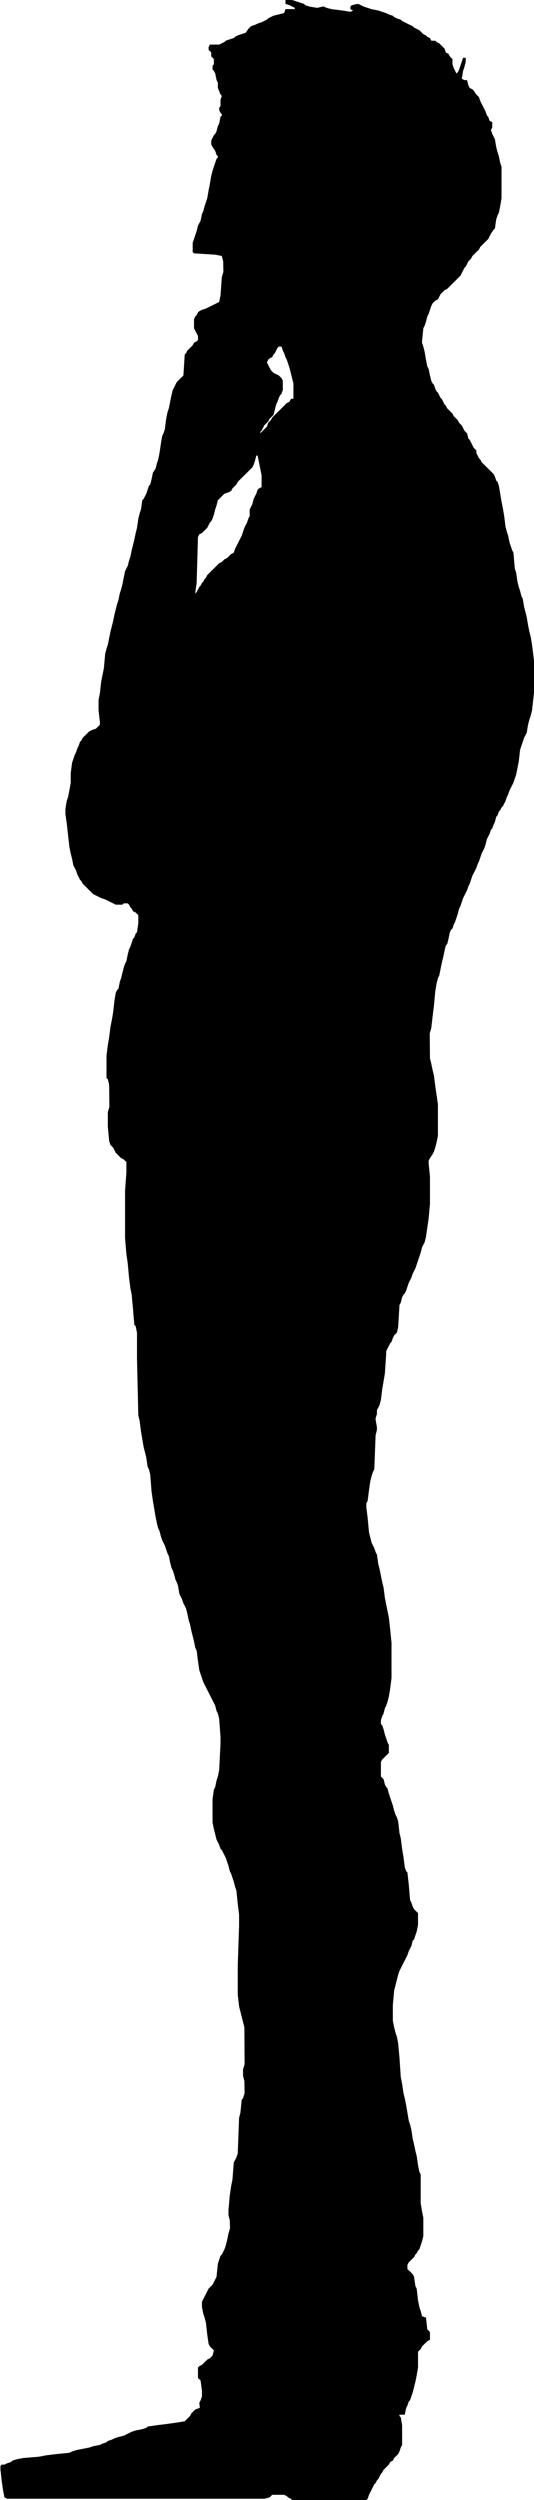 <svg width="77" height="360" xmlns="http://www.w3.org/2000/svg" xmlns:xlink="http://www.w3.org/1999/xlink" xml:space="preserve" overflow="hidden"><defs><clipPath id="clip0"><rect x="640" y="360" width="77" height="360"/></clipPath></defs><g clip-path="url(#clip0)" transform="translate(-640 -360)"><path d="M240.604-15.624 240.413-15.435 240.223-14.868 240.033-14.49 239.842-14.111 239.652-13.356 239.46-12.977 239.271-12.598 239.271-11.653 239.081-11.275 238.889-10.708 238.7-10.331 238.51-9.952 238.319-9.385 238.129-8.818 237.939-8.439 237.748-8.061 237.557-7.682 237.366-7.304 237.176-6.926 236.986-6.359 236.605-6.17 236.414-5.981 236.224-5.792 236.034-5.602 235.653-5.413 235.463-5.224 235.272-5.035 234.891-4.846 234.701-4.657 234.511-4.467 234.32-4.278 234.13-4.09 233.94-3.9 233.749-3.711 233.559-3.522 233.368-3.332 233.178-3.143 232.988-2.765 232.796-2.577 232.607-2.198 232.417-2.009 232.226-1.631 232.036-1.442 231.845-1.063 231.655-0.685 231.465-0.496 231.465-0.685 231.655-2.009 231.845-8.627 232.036-9.005 232.417-9.194 232.607-9.382 232.796-9.572 232.988-9.761 233.178-9.95 233.368-10.328 233.559-10.706 233.749-10.895 233.94-11.274 234.13-11.841 234.32-12.597 234.511-13.164 234.701-13.921 235.653-14.866 236.224-15.056 236.604-15.244 236.795-15.623 236.984-15.811 237.175-16 237.366-16.189 237.557-16.568 237.747-16.756 237.937-16.945 238.128-17.135 238.318-17.323 238.509-17.513 238.699-17.702 238.889-17.891 239.08-18.08 239.27-18.268 239.46-18.458 239.651-18.647 239.841-19.025 240.032-19.592 240.223-20.348 240.413-20.348 240.603-19.402 240.793-18.457 240.983-17.511 240.983-15.809 240.603-15.621ZM241.746-33.776 241.936-34.154 242.127-34.343 242.508-34.532 242.698-34.91 242.888-35.099 243.079-35.477 243.269-35.856 243.459-36.044 243.84-36.044 244.031-35.477 244.221-35.099 244.411-34.532 244.602-34.154 244.792-33.587 244.984-33.02 245.174-32.263 245.364-31.507 245.554-30.75 245.554-29.238C245.554-28.207 245.645-28.678 245.174-28.482L244.984-28.104 244.603-27.915 244.412-27.726 244.221-27.537 244.031-27.348 243.841-27.158 243.65-26.969 243.461-26.78 243.27-26.59 243.08-26.402 242.889-26.213 242.699-26.024 242.509-25.835 242.317-25.457 242.127-25.268 241.936-25.078 241.746-24.511 241.556-24.323 241.366-24.133 241.176-23.945 240.985-23.755 240.795-23.566 240.795-23.756 240.985-23.945 241.176-24.323 241.366-24.701 241.556-24.89 241.746-25.078 241.936-25.268 242.127-25.646 242.317-25.835 242.509-26.024 242.699-26.213 242.889-26.969 243.08-27.725 243.27-28.104 243.461-28.67 243.65-29.049 243.841-29.238 244.031-29.805 244.031-31.129 243.841-31.507 243.65-31.696 243.461-31.885 242.698-32.263 242.508-32.452 242.317-32.641 242.127-33.019 241.935-33.397 241.746-33.776ZM255.835-83.885C256.173-84.221 255.496-83.549 255.835-83.885ZM244.412-85.397 244.984-85.207 245.364-85.018 245.745-84.829 245.745-84.64 244.412-84.64 244.221-84.073 243.461-83.884 242.698-83.695 242.317-83.505 241.936-83.317 241.746-83.128 241.366-82.938 240.985-82.749 240.415-82.56 240.034-82.371 239.463-82.182 239.272-81.993 239.082-81.804 238.701-81.237 238.13-81.048 237.559-80.858 237.179-80.669 236.988-80.48 236.417-80.29 235.847-80.102 235.655-79.913 235.276-79.724 234.894-79.535 233.561-79.535 233.371-79.157 233.371-78.778 233.561-78.589 233.751-78.4 233.751-77.832 233.942-77.644 234.132-77.454 234.132-76.698 233.942-76.509 233.942-75.942 234.132-75.752 234.323-75.374 234.513-74.429 234.703-74.05 234.703-73.294 235.084-72.348 235.274-72.159 235.084-71.592 235.084-70.647 234.894-70.457 234.894-70.079 235.084-69.701 235.274-69.512 235.274-69.323 235.084-69.134 234.894-68.188 234.703-67.809 234.513-67.054 234.323-66.676 234.132-66.487 233.942-66.109 233.751-65.73 233.751-65.163 233.942-64.785 234.323-64.218 234.513-63.651 234.703-63.462 234.703-63.272 234.513-63.083 234.323-62.517 234.132-61.95 233.942-61.382 233.751-60.625 233.561-59.491 233.371-58.545 233.18-57.411 232.99-56.844 232.798-56.277 232.609-55.521 232.419-55.143 232.229-54.197 232.038-53.819 231.848-53.441 231.657-52.684 231.467-52.117 231.277-51.55 231.086-50.983 231.086-49.659 231.277-49.47 234.323-49.28 235.274-49.091 235.465-48.335 235.497-46.818 235.274-46.066 235.084-43.419 234.894-42.473 232.99-41.527 232.419-41.338 232.038-41.148 231.848-40.959 231.657-40.581 231.467-40.392 231.277-40.014 231.277-38.69 231.467-38.312 231.657-37.934 231.848-37.556 231.848-36.989 231.657-36.8 231.277-36.61 231.086-36.232 230.896-36.043 230.706-35.855 230.515-35.665 230.324-35.476 230.134-35.098 229.944-34.909 229.753-31.884 229.563-31.695 229.373-31.506 229.183-31.317 228.992-31.127 228.802-30.938 228.611-30.56 228.42-30.182 228.23-29.803 228.04-29.048 227.849-28.103 227.66-27.157 227.469-26.59 227.278-25.644 227.088-24.132 226.898-23.565 226.708-23.187 226.516-22.053 226.326-20.729 226.135-19.784 225.945-19.217 225.755-18.46 225.374-17.893 225.184-16.948 224.993-16.191 224.803-16.002 224.612-15.435 224.422-14.868 224.041-14.111 223.851-13.923 223.661-12.598 223.47-12.031 223.28-11.275 223.091-9.952 222.9-9.196 222.709-8.25 222.519-7.494 222.329-6.737 222.138-5.792 221.947-5.225 221.757-4.469 221.566-4.091 221.376-3.712 221.185-2.767 220.995-1.822 220.805-1.064 220.613-0.498 220.424 0.448 220.234 1.015 220.043 1.771 219.853 2.527 219.663 3.473 219.472 4.229 219.281 4.985 219.09 5.931 218.901 6.877 218.71 7.444 218.519 8.2 218.33 10.28 218.14 11.226 217.949 12.172 217.759 13.874 217.569 14.82 217.569 16.332 217.759 18.034 217.759 18.412 217.569 18.601 217.377 18.791 217.187 18.98 216.616 19.169 216.236 19.358 216.044 19.547 215.855 19.736 215.665 19.925 215.473 20.114 215.283 20.304 215.093 20.681 214.902 20.871 214.712 21.437 214.52 21.816 214.331 22.383 214.141 22.761 213.95 23.328 213.76 23.895 213.57 25.407 213.57 26.731 213.379 27.865 213.189 28.811 212.998 29.378 212.808 30.512 212.808 31.269 212.998 32.593 213.189 34.295 213.379 35.997 213.57 36.943 213.76 37.699 213.95 38.644 214.141 39.022 214.331 39.4 214.52 39.967 214.712 40.345 214.902 40.723 215.093 40.912 215.283 41.29 215.473 41.479 215.665 41.669 215.855 41.858 216.044 42.047 216.236 42.236 216.616 42.614 216.806 42.803 217.187 42.992 217.567 43.181 217.948 43.37 218.519 43.559 218.9 43.749 219.281 43.938 219.662 44.127 220.042 44.317 220.994 44.317 221.185 44.127 221.756 44.127 221.946 44.317 222.136 44.694 222.327 44.883 222.517 45.262 222.898 45.45 223.088 45.639 223.279 45.829 223.279 46.964 223.088 48.287 222.898 48.476 222.708 49.043 222.517 49.232 222.327 49.799 222.136 50.366 221.946 50.744 221.756 51.501 221.565 52.446 221.374 52.824 221.183 53.391 220.994 54.148 220.803 54.903 220.612 55.471 220.423 56.416 220.232 56.606 220.042 56.983 219.852 58.118 219.662 59.821 219.47 60.955 219.28 61.901 219.089 63.413 218.899 64.547 218.709 66.06 218.709 69.275 218.899 69.463 219.089 70.22 219.121 73.44 218.899 74.191 218.899 76.271 219.089 78.351 219.28 78.918 219.66 79.296 219.851 79.675 220.041 80.053 220.232 80.242 220.612 80.62 220.803 80.809 221.182 80.999 221.374 81.188 221.564 81.377 221.564 82.89 221.374 85.537 221.374 92.345 221.564 94.613 221.755 95.937 221.945 98.017 222.135 99.529 222.327 100.475 222.517 102.555 222.706 104.824 222.898 105.013 223.088 105.959 223.088 109.74 223.278 117.871 223.469 118.627 223.658 120.141 223.849 121.275 224.039 122.409 224.231 123.165 224.421 123.922 224.611 125.244 224.802 125.623 224.992 126.378 225.181 128.837 225.373 130.161 225.563 131.295 225.752 132.431 225.943 133.376 226.134 134.131 226.325 134.51 226.515 135.266 226.705 135.833 226.896 136.211 227.087 136.589 227.277 137.157 227.467 137.723 227.658 138.102 227.848 139.047 228.038 139.803 228.228 140.181 228.419 140.748 228.609 141.503 228.799 141.882 228.991 142.449 229.181 143.583 229.371 143.961 229.562 144.34 229.751 144.906 229.942 145.285 230.133 145.662 230.322 146.419 230.513 147.364 230.703 147.932 230.895 148.878 231.085 149.634 231.275 150.389 231.466 151.336 231.656 151.714 231.845 153.226 232.037 154.55 232.227 155.117 232.417 155.685 232.607 156.251 232.797 156.63 232.988 157.007 233.178 157.385 233.37 157.764 233.56 158.141 233.75 158.52 233.941 158.898 234.131 159.275 234.321 159.654 234.511 160.41 234.702 160.788 234.891 161.544 235.082 164.191 235.082 165.137 234.891 168.918 234.702 169.863 234.511 170.431 234.321 171.377 234.131 171.755 233.941 173.078 233.941 176.481 234.131 177.426 234.321 178.183 234.511 178.939 234.702 179.317 234.891 179.694 235.082 180.262 235.273 180.451 235.464 180.83 235.654 181.208 235.844 181.586 236.035 182.153 236.226 182.72 236.416 183.477 236.606 183.854 236.797 184.422 236.987 184.988 237.177 185.744 237.367 186.312 237.559 188.202 237.749 189.715 237.749 191.418 237.559 197.09 237.559 201.25 237.749 202.952 237.94 203.708 238.13 204.464 238.32 205.221 238.511 205.977 238.543 211.276 238.32 212.027 238.32 212.972 238.511 213.729 238.543 215.436 238.32 216.187 238.13 216.376 237.94 218.267 237.749 219.024 237.559 224.129 237.367 224.697 237.177 225.074 236.987 225.453 236.797 227.911 236.606 228.856 236.416 230.18 236.226 232.26 236.226 233.017 236.416 233.772 236.447 234.912 236.226 235.664 236.035 236.609 235.844 237.365 235.654 237.932 235.464 238.31 235.273 238.689 235.082 238.878 234.891 239.444 234.702 240.012 234.511 241.903 234.131 242.659 233.941 243.038 233.75 243.227 233.56 243.416 233.37 243.604 233.178 243.983 232.988 244.361 232.797 244.738 232.607 245.117 232.417 245.495 232.417 246.251 232.607 247.197 232.797 247.764 232.988 248.521 233.178 250.223 233.37 251.546 233.56 251.925 233.75 252.113 233.941 252.302 234.131 252.491 233.941 253.247 233.75 253.436 233.56 253.626 233.179 253.815 232.798 254.192 232.608 254.381 232.418 254.571 232.037 254.76 231.847 254.949 231.847 256.462 232.037 256.651 232.227 256.84 232.418 258.352 232.418 259.109 232.227 259.675 232.037 260.054 232.113 260.769 231.466 260.999 231.277 261.188 230.895 261.565 230.704 261.944 230.514 262.133 230.324 262.321 230.133 262.51 229.943 262.7 228.801 262.889 227.468 263.078 225.945 263.267 224.612 263.457 224.422 263.646 223.851 263.835 222.899 264.023 222.328 264.212 221.947 264.402 221.566 264.591 221.186 264.78 220.425 264.968 219.854 265.157 219.473 265.347 218.902 265.536 218.712 265.726 218.141 265.915 217.76 266.104 216.808 266.293 216.237 266.482 215.285 266.671 214.333 266.861 213.763 267.049 213.383 267.238 211.478 267.427 209.956 267.616 209.003 267.806 206.718 267.995 205.767 268.184 205.197 268.373 205.006 268.562 204.435 268.751 204.054 268.94 203.674 268.94 203.483 269.129 203.483 269.697 203.674 271.399 203.864 272.722 204.055 273.667 204.435 273.857 241.369 273.857 242.13 273.667 242.511 273.29 244.224 273.29 244.605 273.479 244.795 273.668 245.176 273.858 245.367 274.047 256.027 274.047 256.218 273.858 256.408 273.29 256.599 272.911 256.788 272.534 256.978 272.156 257.17 271.777 257.359 271.588 257.549 271.211 257.74 271.021 257.93 270.643 258.12 270.264 258.311 270.076 258.501 269.698 258.692 269.508 258.882 269.318 259.072 269.129 259.263 268.94 259.453 268.562 259.834 268.373 260.024 267.995 260.215 267.806 260.404 267.616 260.595 267.427 260.786 267.049 260.975 266.482 261.166 266.104 261.166 263.267 260.975 262.133 260.786 261.944 260.786 261.755 261.546 261.755 261.738 260.81 261.927 260.431 262.117 259.865 262.308 259.675 262.499 259.109 262.689 258.541 262.88 257.784 263.07 257.028 263.261 256.083 263.451 254.948 263.451 252.679 263.641 252.49 263.832 252.302 264.022 251.924 264.212 251.734 264.403 251.545 264.593 251.357 264.784 251.168 265.164 250.979 265.164 249.844 264.974 249.655 264.782 249.466 264.592 247.764 264.021 247.575 263.832 246.818 263.641 246.251 263.45 245.305 263.261 243.603 263.07 243.225 262.879 241.902 262.688 241.524 262.498 241.335 262.308 241.145 262.117 240.956 261.926 240.767 261.926 240.2 262.117 239.822 262.308 239.633 262.498 239.443 262.688 239.255 262.879 239.066 263.07 238.688 263.261 238.498 263.45 238.121 263.641 237.932 263.832 237.364 264.021 236.797 264.212 236.042 264.212 233.394 264.021 232.449 263.832 231.314 263.832 227.155 263.641 226.776 263.45 225.831 263.261 224.506 263.07 223.751 262.879 222.806 262.688 222.049 262.498 220.725 262.308 219.97 262.117 219.402 261.926 218.267 261.736 217.133 261.546 216.187 261.356 215.431 261.165 214.108 260.975 213.163 260.785 210.324 260.594 208.245 260.404 207.3 260.213 206.733 260.023 205.977 259.833 205.031 259.833 202.762 260.023 200.682 260.213 199.925 260.404 199.17 260.594 198.414 260.785 197.846 260.975 197.469 261.165 197.09 261.356 196.712 261.546 196.335 261.736 195.956 261.926 195.579 262.117 195.011 262.308 194.633 262.498 194.255 262.688 193.499 262.879 193.31 263.07 192.742 263.261 192.176 263.45 191.23 263.45 189.528 263.261 189.339 263.07 189.15 262.879 188.96 262.688 188.583 262.498 188.015 262.308 187.638 262.117 185.367 261.926 183.666 261.736 183.477 261.546 182.91 261.356 181.398 261.165 180.263 260.975 178.749 260.785 177.994 260.594 176.292 260.404 175.725 260.213 175.347 260.023 174.779 259.833 174.023 259.642 173.457 259.452 172.89 259.263 172.322 259.071 171.567 258.881 171.377 258.692 171 258.5 170.242 258.31 170.054 258.12 169.865 258.12 167.784 258.31 167.407 258.5 167.218 258.692 167.028 259.071 166.65 259.263 166.461 259.263 165.325 259.071 164.948 258.881 164.38 258.692 163.814 258.5 163.058 258.31 162.491 258.12 162.301 258.12 161.736 258.31 161.168 258.5 160.79 258.692 160.035 258.881 159.656 259.071 159.089 259.263 158.333 259.452 157.198 259.642 155.686 259.642 150.581 259.452 148.69 259.263 146.988 259.071 146.042 258.881 145.097 258.692 144.15 258.5 142.639 258.31 141.882 258.12 140.937 257.93 139.991 257.739 139.235 257.549 137.911 257.359 137.533 257.169 136.966 256.978 136.588 256.788 136.21 256.597 135.454 256.407 134.698 256.217 132.617 256.026 131.105 256.026 130.537 256.217 130.16 256.407 128.647 256.597 127.324 256.788 126.568 256.978 126 257.169 125.623 257.359 120.706 257.549 119.95 257.549 119.572 257.359 118.437 257.359 118.248 257.549 117.682 257.549 117.114 257.739 116.736 257.93 116.357 258.12 115.601 258.31 114.089 258.5 112.954 258.692 111.82 258.881 108.984 258.881 108.605 259.071 108.228 259.263 107.85 259.452 107.472 259.642 107.283 259.833 106.715 260.023 106.337 260.213 106.148 260.404 105.959 260.594 105.203 260.785 101.988 260.975 101.61 261.165 100.854 261.356 100.476 261.546 100.287 261.736 99.909 261.926 99.341 262.117 98.774 262.308 98.397 262.498 98.019 262.688 97.451 262.879 97.073 263.07 96.695 263.261 96.128 263.45 95.561 263.641 94.994 263.832 94.427 264.021 93.67 264.212 93.292 264.402 92.913 264.592 92.158 264.782 90.834 264.974 89.51 265.164 87.43 265.164 83.46 264.974 81.569 264.974 81.191 265.164 80.813 265.545 80.246 265.735 79.867 265.925 79.3 266.116 78.544 266.307 77.599 266.307 73.061 266.116 71.737 265.925 70.413 265.735 68.901 265.545 68.145 265.355 67.199 265.164 66.442 265.132 62.845 265.355 62.094 265.545 60.392 265.735 58.88 265.925 56.8 266.116 55.665 266.307 54.909 266.496 54.531 266.686 53.586 266.878 52.64 267.068 51.883 267.258 50.938 267.449 50.181 267.639 49.992 267.829 49.235 268.02 48.29 268.21 47.912 268.401 47.723 268.59 47.155 268.781 46.778 268.971 46.21 269.161 45.643 269.353 44.886 269.542 44.508 269.732 43.941 269.924 43.374 270.113 42.996 270.303 42.618 270.494 42.24 270.684 41.673 270.874 41.294 271.065 40.727 271.255 40.161 271.445 39.782 271.636 39.404 271.826 39.027 272.017 38.459 272.207 38.082 272.397 37.514 272.588 36.947 272.778 36.569 272.968 36.191 273.159 35.624 273.349 34.868 273.54 34.489 273.73 34.111 273.92 33.544 274.111 33.355 274.301 32.788 274.493 32.409 274.682 31.653 274.872 31.464 275.063 30.897 275.253 30.708 275.443 30.33 275.634 30.141 275.824 29.764 276.014 29.385 276.205 28.818 276.396 28.44 276.587 27.873 276.776 27.495 276.967 27.117 277.157 26.738 277.347 26.171 277.539 25.604 277.728 24.659 277.918 23.713 278.11 22.011 278.3 21.444 278.49 20.878 278.68 20.31 278.871 19.932 279.062 19.554 279.251 18.419 279.442 17.664 279.633 17.097 279.822 16.34 280.013 14.639 280.203 12.747 280.203 9.911 280.013 8.398 279.822 6.886 279.633 5.751 279.442 4.994 279.251 4.049 279.062 2.914 278.871 2.157 278.68 1.402 278.49 0.267 278.3-0.111 278.11-0.868 277.918-1.436 277.728-2.191 277.539-3.515 277.347-4.082 277.157-6.351 276.967-6.729 276.776-7.296 276.587-7.864 276.396-8.809 276.205-9.377 276.014-10.134 275.824-11.646 275.634-12.78 275.443-13.726 275.253-14.86 275.063-15.995 274.872-16.562 274.682-16.751 274.493-17.318 274.301-17.697 274.111-17.885 273.92-18.075 273.73-18.263 273.54-18.453 273.349-18.642 273.159-18.83 272.968-19.02 272.778-19.209 272.588-19.398 272.397-19.776 272.207-19.965 272.017-20.343 271.826-20.721 271.826-21.099 271.636-21.288 271.445-21.477 271.255-21.856 271.065-22.233 270.874-22.611 270.684-22.801 270.494-23.556 270.303-23.746 270.113-23.935 269.924-24.313 269.732-24.691 269.542-24.88 269.353-25.069 269.161-25.447 268.971-25.636 268.781-25.825 268.59-26.014 268.401-26.392 268.21-26.581 268.02-26.77 267.829-26.959 267.639-27.149 267.449-27.527 267.258-27.716 267.068-28.094 266.878-28.472 266.686-28.661 266.496-29.039 266.307-29.417 266.116-29.607 265.925-29.984 265.735-30.552 265.545-30.74 265.355-31.119 265.164-31.875 264.974-32.82 264.782-33.199 264.592-34.145 264.402-35.279 264.212-36.035 264.021-36.602 264.021-36.791 264.212-38.682 264.402-39.061 264.592-39.628 264.782-40.384 264.974-40.762 265.164-41.329 265.355-41.897 265.545-42.274 265.735-42.464 265.925-42.653 266.307-42.842 266.496-43.22 266.686-43.598 266.878-43.787 267.257-44.166 267.638-44.354 267.828-44.544 268.019-44.733 268.209-44.922 268.399-45.111 268.78-45.489 268.971-45.678 269.161-45.867 269.351-46.057 269.541-46.246 269.732-46.624 269.922-47.002 270.112-47.38 270.303-47.57 270.494-47.947 270.683-48.326 270.874-48.515 271.064-48.704 271.254-49.082 271.444-49.271 271.635-49.46 271.825-49.65 272.015-49.839 272.207-50.028 272.397-50.407 272.587-50.595 272.778-50.785 272.968-50.974 273.158-51.163 273.349-51.352 273.54-51.541 273.729-51.919 273.919-52.297 274.3-52.864 274.49-53.053 274.681-54.376 274.871-54.943 275.061-55.321 275.252-56.267 275.442-57.401 275.442-61.94 275.252-62.507 275.061-63.453 274.871-64.02 274.681-64.775 274.49-65.911 274.3-66.288 274.11-66.667 273.919-67.233 274.11-67.612 274.11-68.368 273.729-68.557 273.538-69.124 273.348-69.313 273.158-69.88 272.967-70.259 272.777-70.637 272.587-71.014 272.396-71.392 272.206-71.96 271.825-72.338 271.444-72.905 271.254-73.094 270.874-73.283 270.683-73.661 270.494-74.418 270.112-74.418 269.732-74.607 269.922-75.741 270.112-76.308 270.303-77.065 270.303-77.632 269.922-77.632 269.732-77.065 269.541-76.498 269.351-75.931 269.161-75.553 268.971-75.364 268.78-75.742 268.59-76.119 268.399-76.686 268.399-77.443 268.209-77.632 268.019-77.821 267.828-78.199 267.448-78.389 267.257-78.956 267.067-79.145 266.877-79.334 266.686-79.523 266.496-79.712 266.115-79.901 265.925-80.09 265.354-80.09 265.163-80.468 264.782-80.657 264.592-80.847 264.211-81.036 264.021-81.225 263.831-81.414 263.64-81.603 263.259-81.792 262.879-81.981 262.688-82.17 262.308-82.359 261.926-82.548 261.546-82.737 261.165-82.927 260.975-83.116 260.404-83.305 260.023-83.494 259.833-83.683 259.263-83.873 258.881-84.061 258.31-84.25 257.739-84.439 256.787-84.628 256.217-84.817 255.646-85.007 255.264-85.196 254.884-85.385 254.693-85.385 253.932-85.196 253.742-85.007 253.742-84.629 254.123-84.439 253.742-84.251 252.6-84.439 251.077-84.629 250.314-84.818 249.934-85.007 249.744-85.007 248.983-84.818 247.84-85.007 247.269-85.197 247.079-85.386 246.508-85.575 245.937-85.764 245.365-85.953 244.414-85.953 244.414-85.386Z" fill-rule="evenodd" transform="matrix(1.004 0 0 1 435.773 445.953)"/></g></svg>